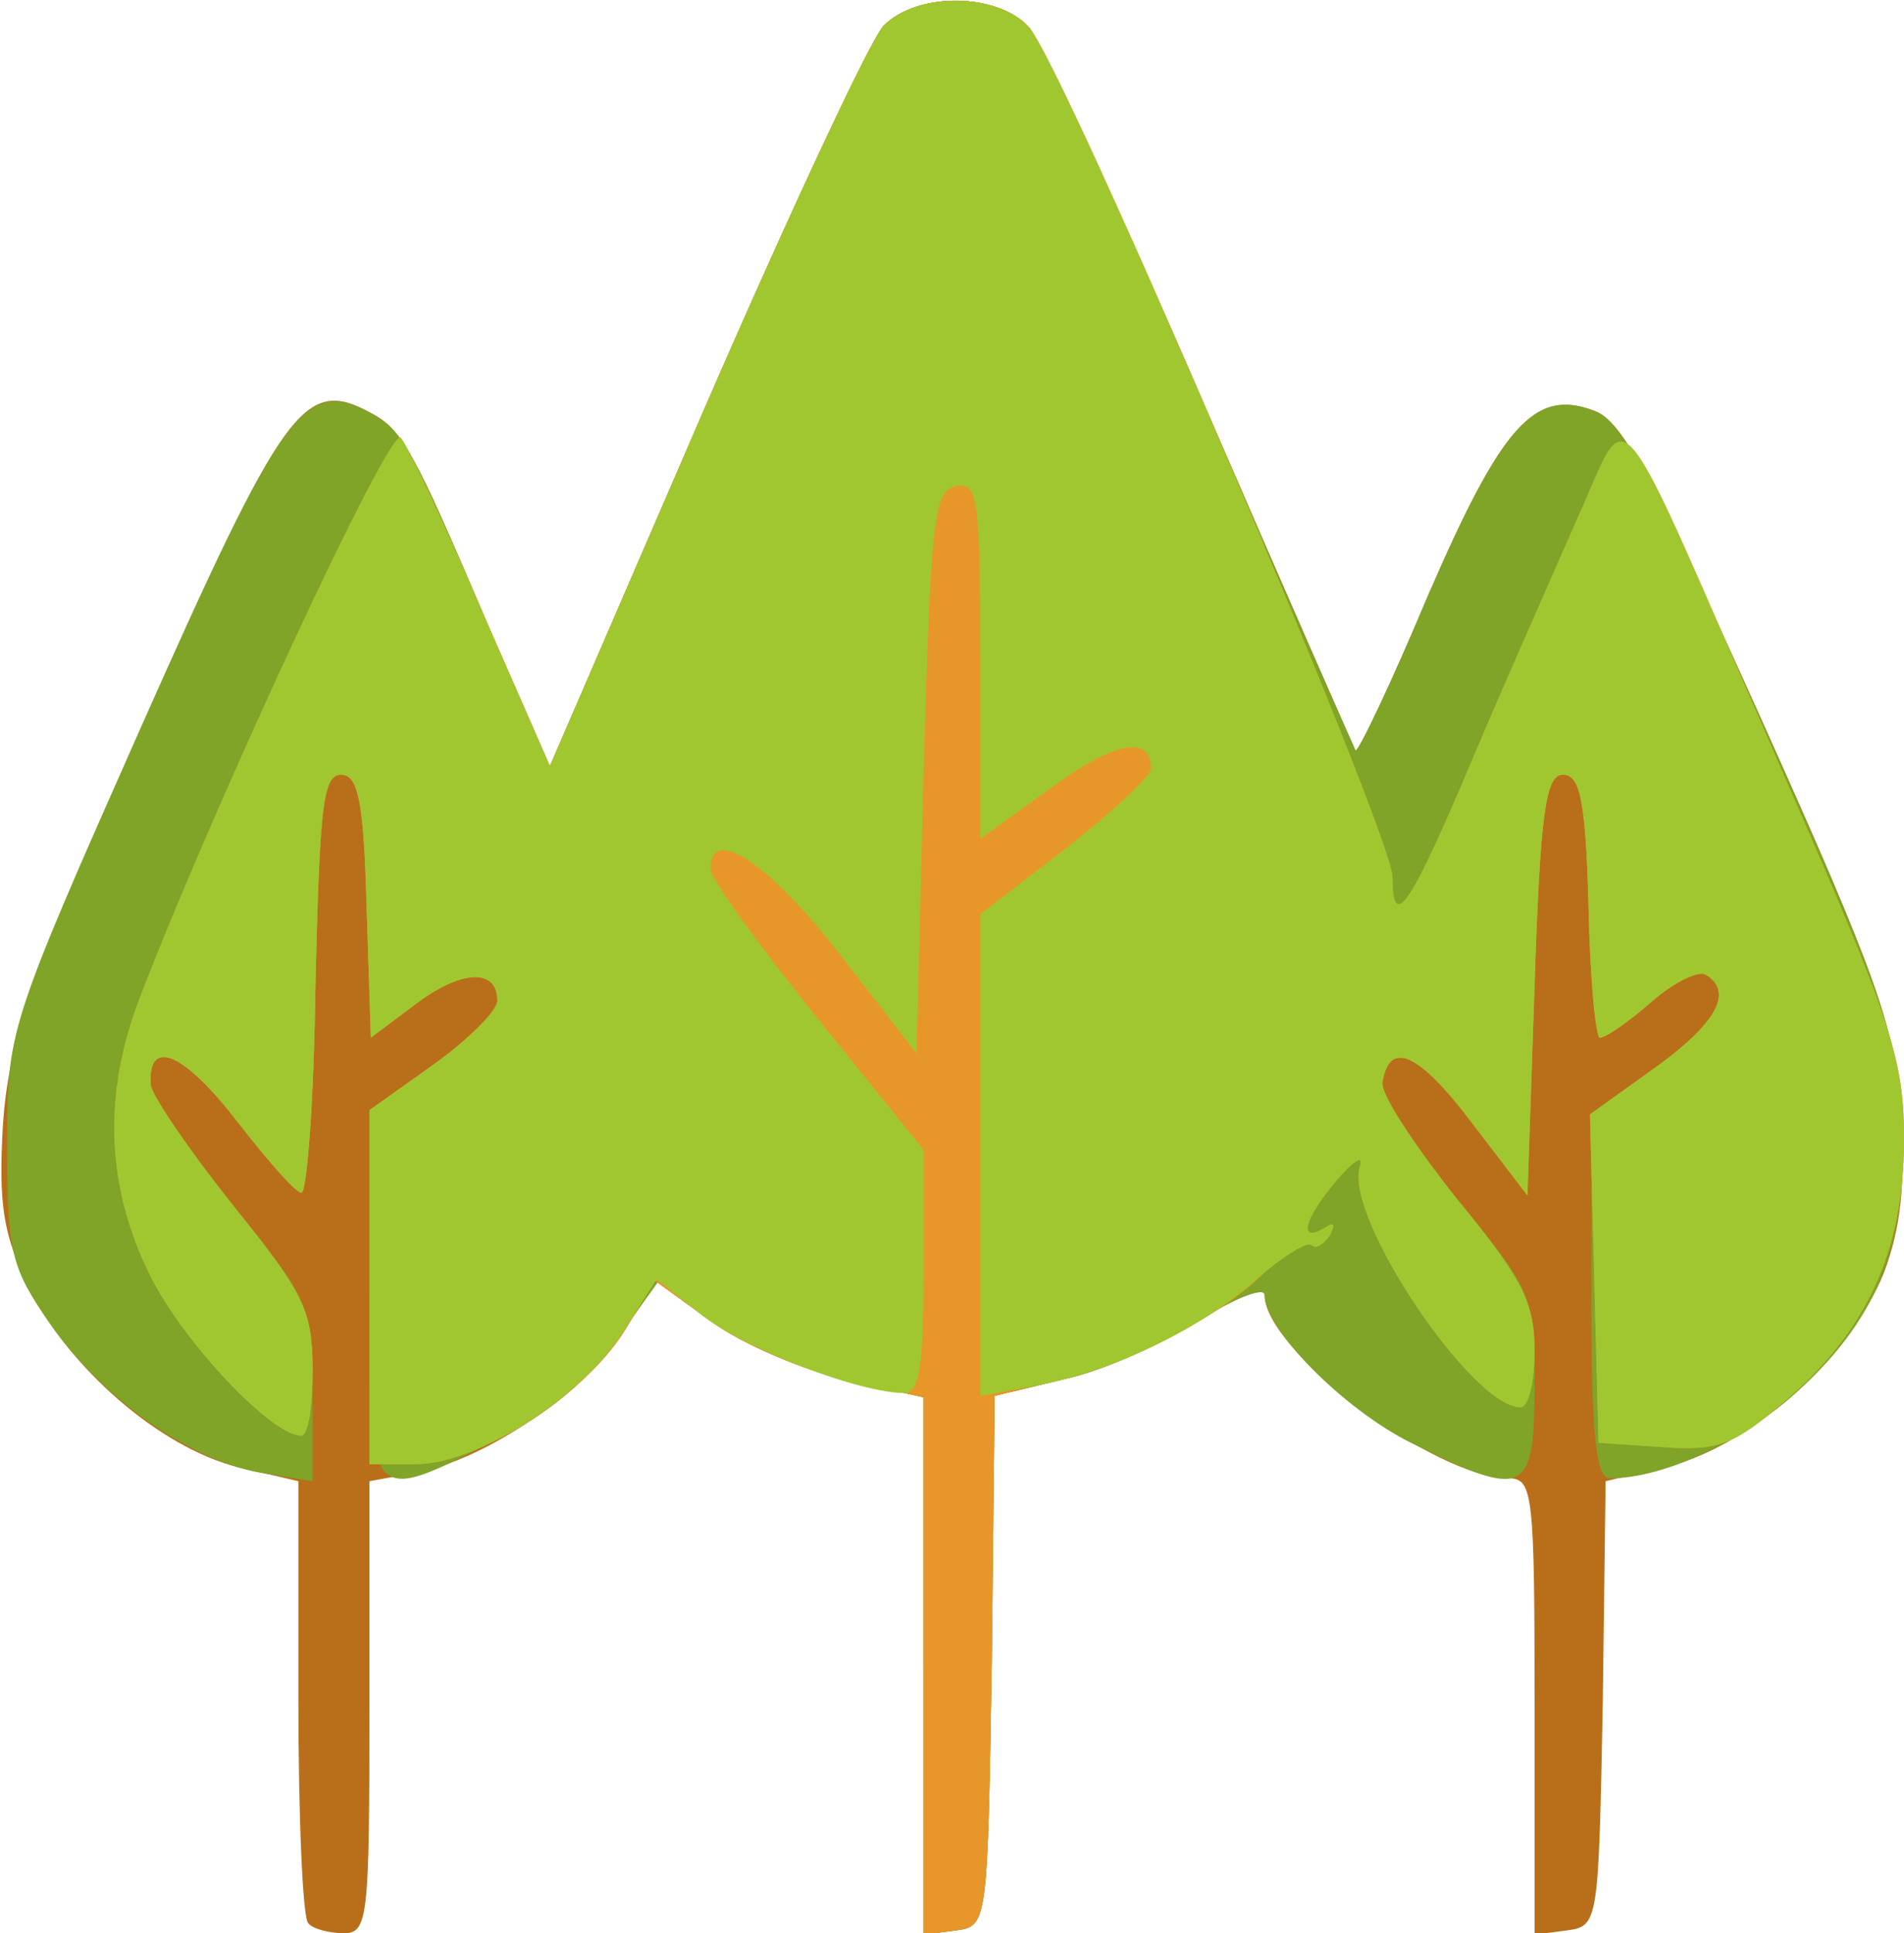 <!DOCTYPE svg PUBLIC "-//W3C//DTD SVG 20010904//EN" "http://www.w3.org/TR/2001/REC-SVG-20010904/DTD/svg10.dtd">
<svg version="1.0" xmlns="http://www.w3.org/2000/svg" width="134px" height="136px" viewBox="0 0 1340 1360" preserveAspectRatio="xMidYMid meet">
<g id="layer101" fill="#b96f19" stroke="none">
 <path d="M217 1353 c-4 -3 -7 -75 -7 -158 l0 -153 -43 -10 c-55 -14 -119 -70 -147 -127 -18 -37 -21 -58 -18 -113 4 -58 17 -96 98 -280 99 -225 114 -247 160 -222 23 12 30 24 84 151 l43 98 109 -252 c60 -138 117 -260 126 -269 24 -24 80 -23 102 1 9 10 64 128 122 262 58 134 107 245 108 247 2 1 25 -47 51 -109 52 -120 75 -146 117 -130 20 7 42 49 118 218 81 180 94 217 98 276 3 49 0 80 -12 112 -23 58 -92 121 -150 136 l-46 11 -2 157 c-3 153 -3 156 -25 159 l-23 3 0 -160 c0 -149 -1 -161 -18 -161 -52 0 -172 -90 -172 -129 0 -6 -21 2 -46 18 -25 16 -67 35 -94 41 l-50 12 -2 186 c-3 185 -3 187 -25 190 l-23 3 0 -189 0 -189 -54 -12 c-30 -7 -73 -25 -95 -41 l-40 -29 -22 36 c-26 41 -97 90 -146 99 l-33 6 0 159 c0 148 -1 159 -18 159 -10 0 -22 -3 -25 -7z"/>
 </g>
<g id="layer102" fill="#7fa427" stroke="none">
 <path d="M650 1172 l0 -189 -54 -12 c-30 -7 -72 -25 -94 -41 l-39 -28 -30 42 c-20 28 -49 52 -84 69 -90 46 -89 47 -89 -102 l0 -130 45 -32 c25 -18 45 -38 45 -45 0 -23 -25 -22 -57 2 l-32 24 -3 -92 c-2 -75 -6 -93 -18 -93 -13 0 -15 24 -18 148 -1 81 -6 147 -10 146 -4 0 -24 -23 -45 -50 -37 -48 -63 -60 -61 -26 1 8 27 46 58 85 55 68 56 71 56 132 l0 62 -37 -6 c-50 -9 -111 -52 -148 -105 -27 -39 -30 -50 -30 -124 0 -82 0 -83 94 -295 100 -225 115 -246 161 -222 23 12 30 24 84 151 l43 98 109 -252 c60 -138 117 -260 126 -269 24 -24 80 -23 102 1 9 10 64 128 122 262 58 134 107 245 108 247 2 1 25 -47 51 -109 52 -120 75 -146 117 -130 20 7 42 49 118 218 81 180 94 217 98 276 6 87 -14 142 -72 195 -39 36 -95 62 -133 62 -10 0 -13 -32 -13 -128 l0 -129 45 -32 c43 -31 55 -53 36 -65 -5 -4 -23 5 -39 19 -16 14 -32 25 -36 25 -3 0 -7 -42 -8 -92 -2 -75 -6 -93 -18 -93 -12 0 -16 25 -20 148 l-5 148 -39 -51 c-37 -49 -58 -59 -63 -29 -2 8 22 44 52 82 54 66 55 68 55 132 0 77 -7 80 -87 40 -48 -24 -103 -80 -103 -104 0 -6 -21 2 -46 18 -25 16 -67 35 -94 41 l-50 12 -2 186 c-3 185 -3 187 -25 190 l-23 3 0 -189z"/>
 </g>
<g id="layer103" fill="#e7972a" stroke="none">
 <path d="M650 1172 l0 -189 -54 -12 c-30 -7 -73 -25 -95 -41 l-40 -29 -22 36 c-28 45 -103 93 -146 93 l-33 0 0 -124 0 -125 45 -32 c25 -18 45 -38 45 -45 0 -23 -25 -22 -57 2 l-32 24 -3 -92 c-2 -75 -6 -93 -18 -93 -13 0 -15 24 -18 148 -1 81 -6 147 -10 146 -4 0 -24 -23 -45 -50 -37 -48 -63 -60 -61 -26 1 8 27 46 58 85 50 62 56 74 56 116 0 25 -3 46 -8 46 -21 0 -83 -66 -106 -112 -31 -62 -34 -127 -8 -195 50 -131 176 -403 184 -395 4 4 30 58 56 119 l49 112 109 -252 c60 -138 117 -260 126 -269 24 -24 80 -23 102 1 25 27 256 568 256 598 0 40 13 20 58 -87 22 -52 55 -126 72 -165 38 -83 22 -103 144 177 78 178 86 203 86 260 0 77 -26 134 -83 183 -36 31 -47 36 -87 33 l-45 -3 -3 -116 -3 -115 46 -33 c43 -31 55 -53 36 -65 -5 -4 -23 5 -39 19 -16 14 -32 25 -36 25 -3 0 -7 -42 -8 -92 -2 -75 -6 -93 -18 -93 -12 0 -16 25 -20 148 l-5 148 -39 -51 c-37 -49 -58 -59 -63 -29 -2 8 22 44 52 82 46 56 55 73 55 107 0 22 -4 40 -10 40 -34 0 -124 -134 -113 -169 3 -9 -4 -5 -16 9 -23 27 -28 45 -9 34 7 -4 8 -3 4 5 -4 6 -11 9 -15 6 -5 -2 -17 5 -27 16 -28 31 -93 66 -146 79 l-48 12 -2 187 c-3 184 -3 186 -25 189 l-23 3 0 -189z"/>
 </g>
<g id="layer104" fill="#a1c730" stroke="none">
 <path d="M260 906 l0 -125 45 -32 c25 -18 45 -38 45 -45 0 -23 -25 -22 -57 2 l-32 24 -3 -92 c-2 -75 -6 -93 -18 -93 -13 0 -15 24 -18 148 -1 81 -6 147 -10 146 -4 0 -24 -23 -45 -50 -37 -48 -63 -60 -61 -26 1 8 27 46 58 85 50 62 56 74 56 116 0 25 -3 46 -8 46 -21 0 -83 -66 -106 -112 -31 -62 -34 -127 -8 -195 50 -131 176 -403 184 -395 4 4 30 58 56 119 l49 112 109 -252 c60 -138 117 -260 126 -269 24 -24 80 -23 102 1 25 27 256 568 256 598 0 40 13 20 58 -87 22 -52 55 -126 72 -165 38 -83 22 -103 144 177 78 178 86 203 86 260 0 77 -26 134 -83 183 -36 31 -47 36 -87 33 l-45 -3 -3 -116 -3 -115 46 -33 c43 -31 55 -53 36 -65 -5 -4 -23 5 -39 19 -16 14 -32 25 -36 25 -3 0 -7 -42 -8 -92 -2 -75 -6 -93 -18 -93 -12 0 -16 25 -20 148 l-5 148 -39 -51 c-37 -49 -58 -59 -63 -29 -2 8 22 44 52 82 46 56 55 73 55 107 0 22 -4 40 -10 40 -34 0 -124 -134 -113 -169 3 -9 -4 -5 -16 9 -23 27 -28 45 -9 34 7 -5 8 -3 4 5 -5 7 -10 10 -13 7 -3 -3 -22 9 -41 26 -41 35 -100 63 -154 73 l-38 7 0 -169 0 -170 60 -46 c33 -26 60 -51 60 -56 0 -24 -25 -20 -70 13 l-50 36 0 -126 c0 -114 -2 -125 -17 -122 -16 3 -18 23 -23 201 l-5 198 -55 -71 c-49 -63 -90 -90 -90 -59 0 7 34 54 75 105 l75 93 0 86 c0 64 -3 85 -13 85 -32 0 -110 -30 -142 -54 l-33 -26 -23 36 c-28 46 -103 94 -146 94 l-33 0 0 -124z"/>
 </g>

</svg>